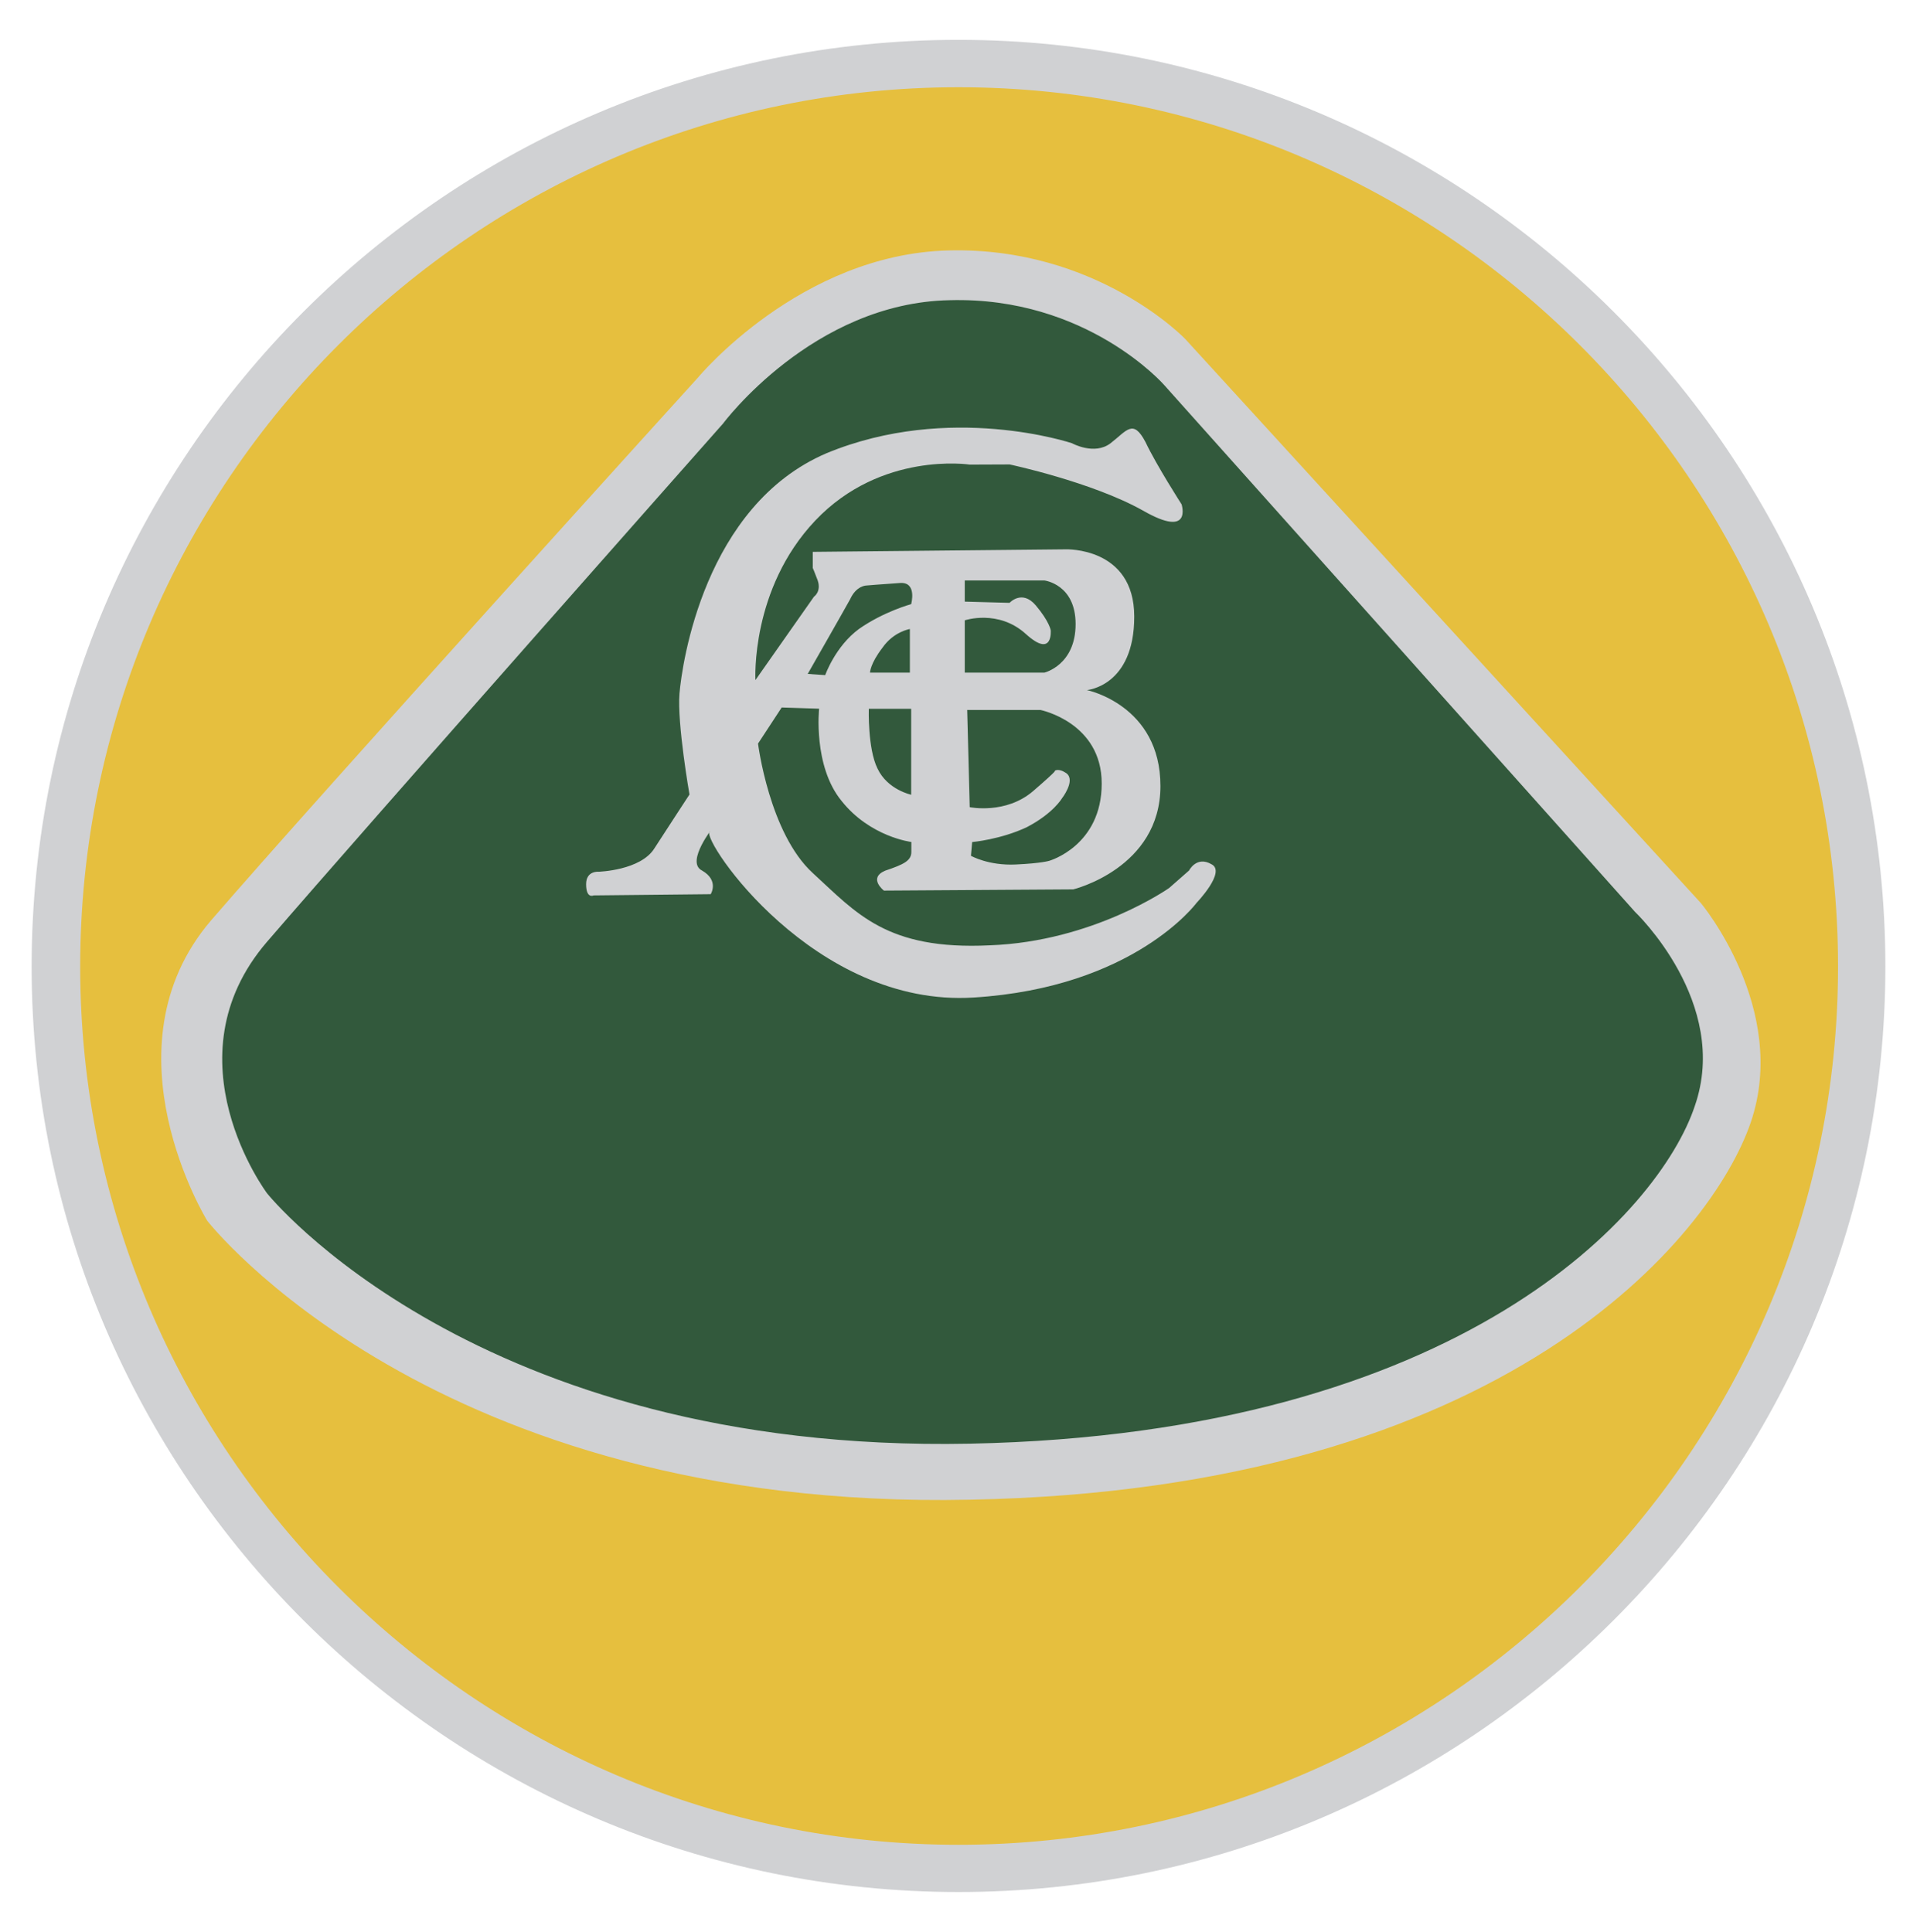 <?xml version="1.0" encoding="utf-8"?>
<!-- Generator: Adobe Illustrator 24.0.2, SVG Export Plug-In . SVG Version: 6.00 Build 0)  -->
<svg version="1.1" id="Слой_1" xmlns="http://www.w3.org/2000/svg" xmlns:xlink="http://www.w3.org/1999/xlink" x="0px" y="0px"
	 viewBox="0 0 2357.2 2376" style="enable-background:new 0 0 2357.2 2376;" xml:space="preserve">
<style type="text/css">
	.st0{fill-rule:evenodd;clip-rule:evenodd;fill:#E6BF3E;}
	.st1{fill-rule:evenodd;clip-rule:evenodd;fill:#32593C;}
	.st2{fill-rule:evenodd;clip-rule:evenodd;fill:#D0D1D3;}
</style>
<g>
	<path class="st0" d="M1178.6,99.6c600.5,0,1089.1,488.7,1089.1,1089.2c0,599-488.6,1089.2-1089.1,1089.2
		c-599,0-1089.1-490.2-1089.1-1089.2C89.5,588.3,579.6,99.6,1178.6,99.6L1178.6,99.6z"/>
	<path class="st1" d="M886,516.3c0,0,111.8-150.1,281.9-153.2c170-4.6,266.5,104.2,266.5,104.2l583.6,654.1
		c0,0,119.5,113.4,75.1,242c-44.4,128.7-288,405.9-900.7,418.2c-614.3,12.3-871.6-309.4-871.6-309.4s-125.6-167,0-312.5
		C444.8,1014,886,516.3,886,516.3z"/>
	<path class="st2" d="M1192.4,571.4c0,0-108.8-16.8-190,68.9c-79.7,84.3-73.5,196.1-73.5,196.1l72-102.6c0,0,9.2-6.1,4.6-19.9
		c-4.6-12.3-6.1-15.3-6.1-15.3v-19.9l311-3.1c0,0,84.3-3.1,84.3,82.7s-58.2,90.4-58.2,90.4s90.4,18.4,90.4,118
		c0,101.1-107.2,127.1-107.2,127.1l-232.8,1.5c0,0-19.9-15.3,1.5-24.5c23-7.7,32.2-12.3,32.2-23v-12.3c0,0-50.6-6.1-85.8-50.5
		c-35.2-42.9-27.6-113.4-27.6-113.4l-46-1.5l-29.1,44.4c0,0,13.8,110.3,67.4,159.3s90.4,95,217.5,88.8
		c127.2-4.6,220.6-70.5,220.6-70.5l24.5-21.5c0,0,9.2-18.4,27.6-7.7c18.4,9.2-18.4,47.5-18.4,47.5s-76.6,104.2-274.2,116.4
		c-196.1,12.3-333.9-193-324.7-203.7c7.7-9.2-30.6,36.8-9.2,47.5c21.4,12.3,10.7,29.1,10.7,29.1l-144,1.5c0,0-9.2,4.6-9.2-13.8
		c0-16.8,15.3-15.3,15.3-15.3s52.1-1.5,68.9-29.1c16.8-26,42.9-65.9,42.9-65.9s-15.3-87.3-12.3-124.1
		c3.1-36.8,30.6-231.3,180.8-295.6c151.7-62.8,301.8-12.3,301.8-12.3s27.6,15.3,47.5,0s27.6-30.6,42.9-1.5
		c13.8,29.1,44.4,76.6,44.4,76.6s13.8,42.9-47.5,7.7c-62.8-35.2-163.9-56.7-163.9-56.7L1192.4,571.4L1192.4,571.4z M1068.3,871.7
		h52.1v105.7c0,0-29.1-6.1-41.4-32.2C1066.8,920.7,1068.3,871.7,1068.3,871.7L1068.3,871.7z M993.2,828.8l21.5,1.5
		c0,0,12.3-35.2,41.4-56.7c30.6-21.5,64.3-30.6,64.3-30.6s7.7-27.6-13.8-26c-23,1.5-41.3,3.1-41.3,3.1s-12.3,0-19.9,16.8
		C1036.1,753.7,993.2,828.8,993.2,828.8L993.2,828.8z M1069.8,827.2h49v-53.6c0,0-19.9,3.1-33.7,23
		C1069.8,816.5,1069.8,827.2,1069.8,827.2L1069.8,827.2z M1186.3,762.9v64.3h98c0,0,38.3-9.2,38.3-59.7c0-49-38.3-53.6-38.3-53.6
		h-98v26l55.1,1.5c0,0,15.3-16.8,32.2,3.1c16.8,19.9,18.4,30.6,18.4,30.6s3.1,35.2-30.6,4.6C1227.6,749,1186.3,762.9,1186.3,762.9
		L1186.3,762.9z M1189.3,873.2l3.1,119.5c0,0,44.4,9.2,78.1-19.9s26-24.5,26-24.5s4.6-4.6,15.3,3.1c10.7,9.2-6.1,30.6-6.1,30.6
		s-10.7,18.4-42.9,35.2c-32.2,15.3-67.4,18.4-67.4,18.4l-1.5,16.9c0,0,21.5,12.3,55.1,10.7c32.2-1.5,41.4-4.6,41.4-4.6
		s64.3-18.4,64.3-95c0-75.1-75.1-90.4-75.1-90.4L1189.3,873.2L1189.3,873.2z"/>
	<path class="st2" d="M858.4,464.2c0,0,125.6-151.7,307.9-156.2c182.3-4.6,291,108.8,291,108.8l634.2,693.9
		c0,0,108.8,130.2,61.3,269.6s-300.2,451.9-960.5,464.1c-660.2,13.8-937.5-343.1-937.5-343.1s-130.2-211.4,4.6-369.2
		C394.3,975.8,858.4,464.2,858.4,464.2z M889.1,520.9c0,0,110.3-148.6,278.8-151.7c168.5-4.6,263.5,104.2,263.5,104.2l579,648
		c0,0,117.9,111.8,73.5,239c-42.9,128.7-284.9,402.9-891.5,415.1c-608.2,12.2-864-307.9-864-307.9s-124.1-165.4,0-309.4
		S889.1,520.9,889.1,520.9L889.1,520.9z"/>
	<path class="st2" d="M1178.6,49c628.1,0,1139.7,511.6,1139.7,1139.7c0,626.5-511.6,1138.2-1139.7,1138.2S38.9,1815.3,38.9,1188.8
		C38.9,560.7,550.5,49,1178.6,49L1178.6,49z M1178.6,107.3c595.9,0,1081.5,485.6,1081.5,1081.5c0,594.4-485.6,1080-1081.5,1080
		c-594.4,0-1080-485.6-1080-1080C98.6,592.9,584.2,107.3,1178.6,107.3L1178.6,107.3z"/>
</g>
</svg>
